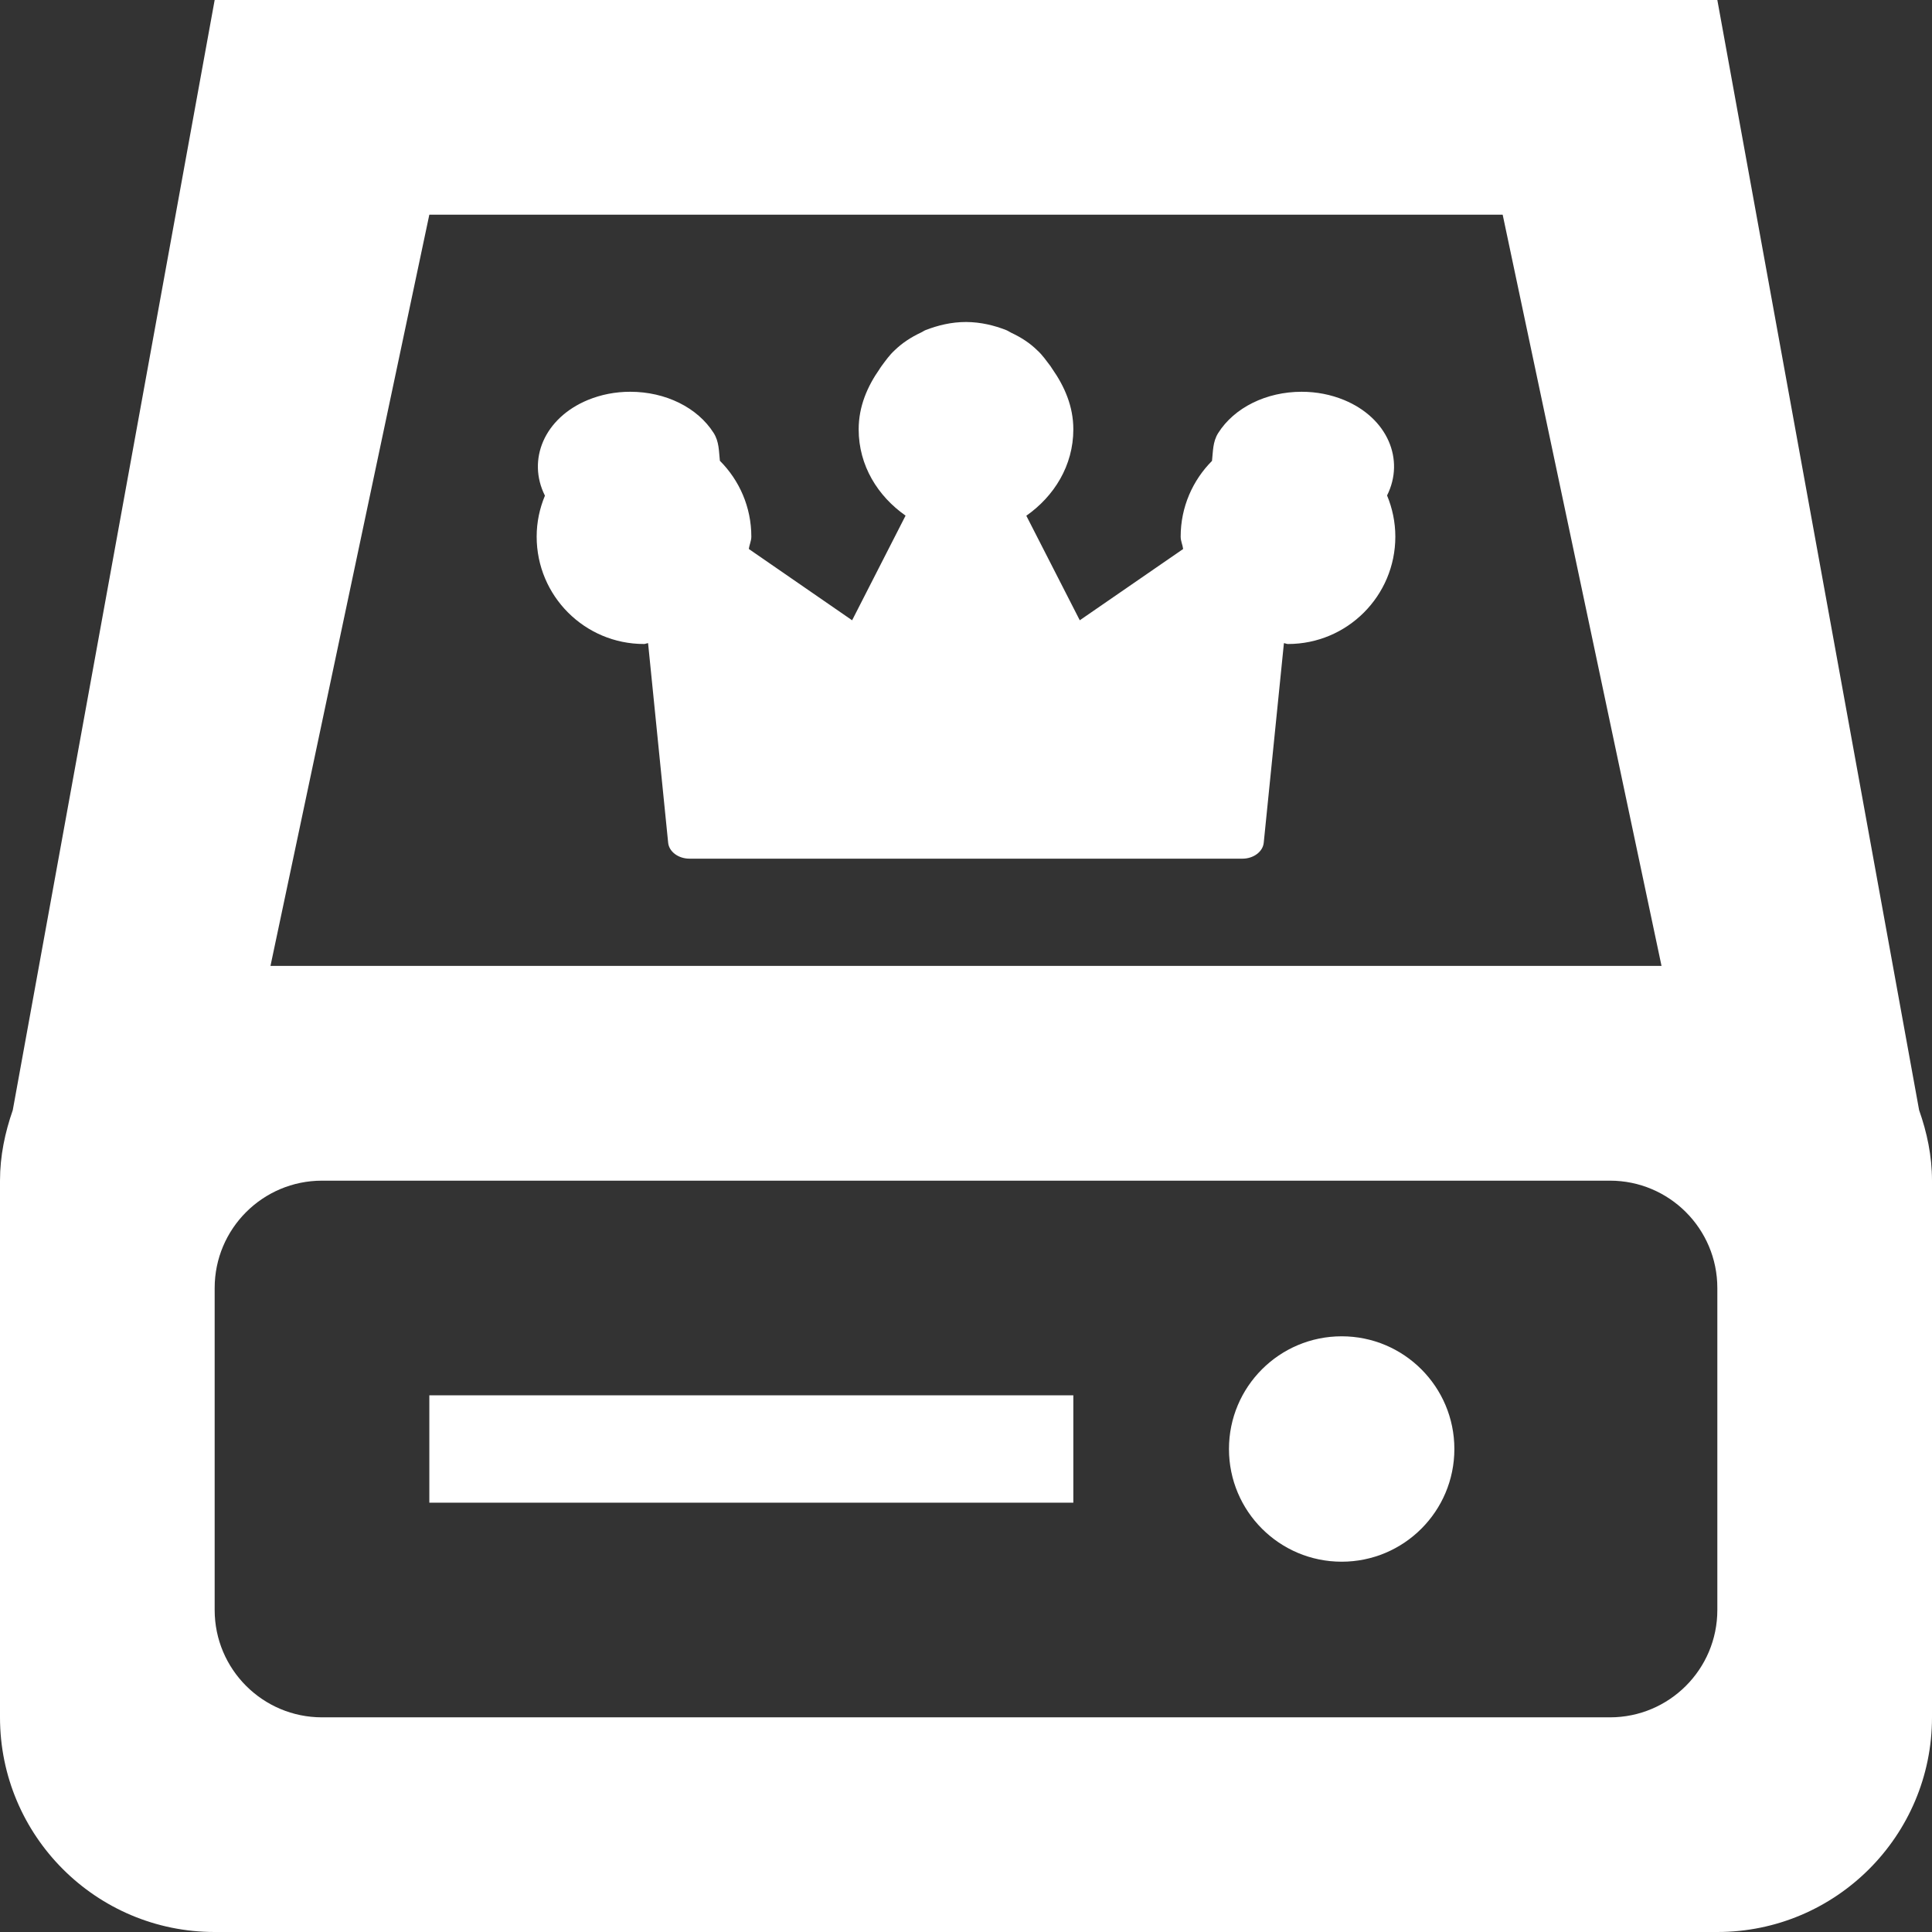 <svg xmlns="http://www.w3.org/2000/svg" width="18" height="18">
    <rect width="100%" height="100%" fill="#333333" stroke="none"/>
    <path fill="#FFF" fill-rule="evenodd" d="M16 18H2c-1.105 0-2-.896-2-2v-5c0-.232.047-.45.119-.657L2 0h14l1.88 10.343c.073.207.12.425.12.657v5c0 1.104-.896 2-2 2zM14 2H4L2.52 8.999h12.96L14 2zm2 10c0-.552-.448-1-1-1H3c-.552 0-1 .448-1 1v3c0 .552.448 1 1 1h12c.552 0 1-.448 1-1v-3zm-3.5 2.55c-.58 0-1.05-.47-1.05-1.05 0-.58.47-1.05 1.05-1.05.58 0 1.05.47 1.05 1.05 0 .58-.47 1.05-1.05 1.05zM4 13h6v1H4v-1zm1.476-9.273c.124-.051.257-.077.396-.077.329 0 .627.147.777.384.052.082.048.171.058.259.181.181.293.431.293.707 0 .041-.019.076-.023.115l.962.664.498-.975C8.179 4.623 8 4.339 8 4c0-.213.081-.4.195-.562.005-.011.014-.019.02-.03.038-.051.073-.101.12-.144.069-.067.15-.121.244-.165.016-.007.028-.017.043-.023C8.738 3.031 8.863 3 9 3h.002c.135.001.26.031.374.076.017.007.03.017.047.025.092.043.173.096.24.162.049.044.084.096.124.148l.017.026C9.918 3.6 10 3.786 10 4c0 .339-.18.624-.438.805l.498.974.963-.664C11.018 5.075 11 5.041 11 5c0-.276.112-.525.292-.706.01-.088.006-.178.058-.26.15-.237.448-.384.777-.384.139 0 .272.026.396.077.405.168.567.555.4.889.049.119.077.248.077.384 0 .552-.448 1-1 1-.014 0-.025-.007-.038-.008l-.188 1.859c-.008.084-.095.149-.199.149H6.424c-.104 0-.191-.065-.199-.149l-.187-1.859C6.025 5.993 6.013 6 6 6c-.553 0-1-.448-1-1 0-.136.028-.264.077-.382-.168-.335-.006-.723.399-.891z"/>
</svg>
